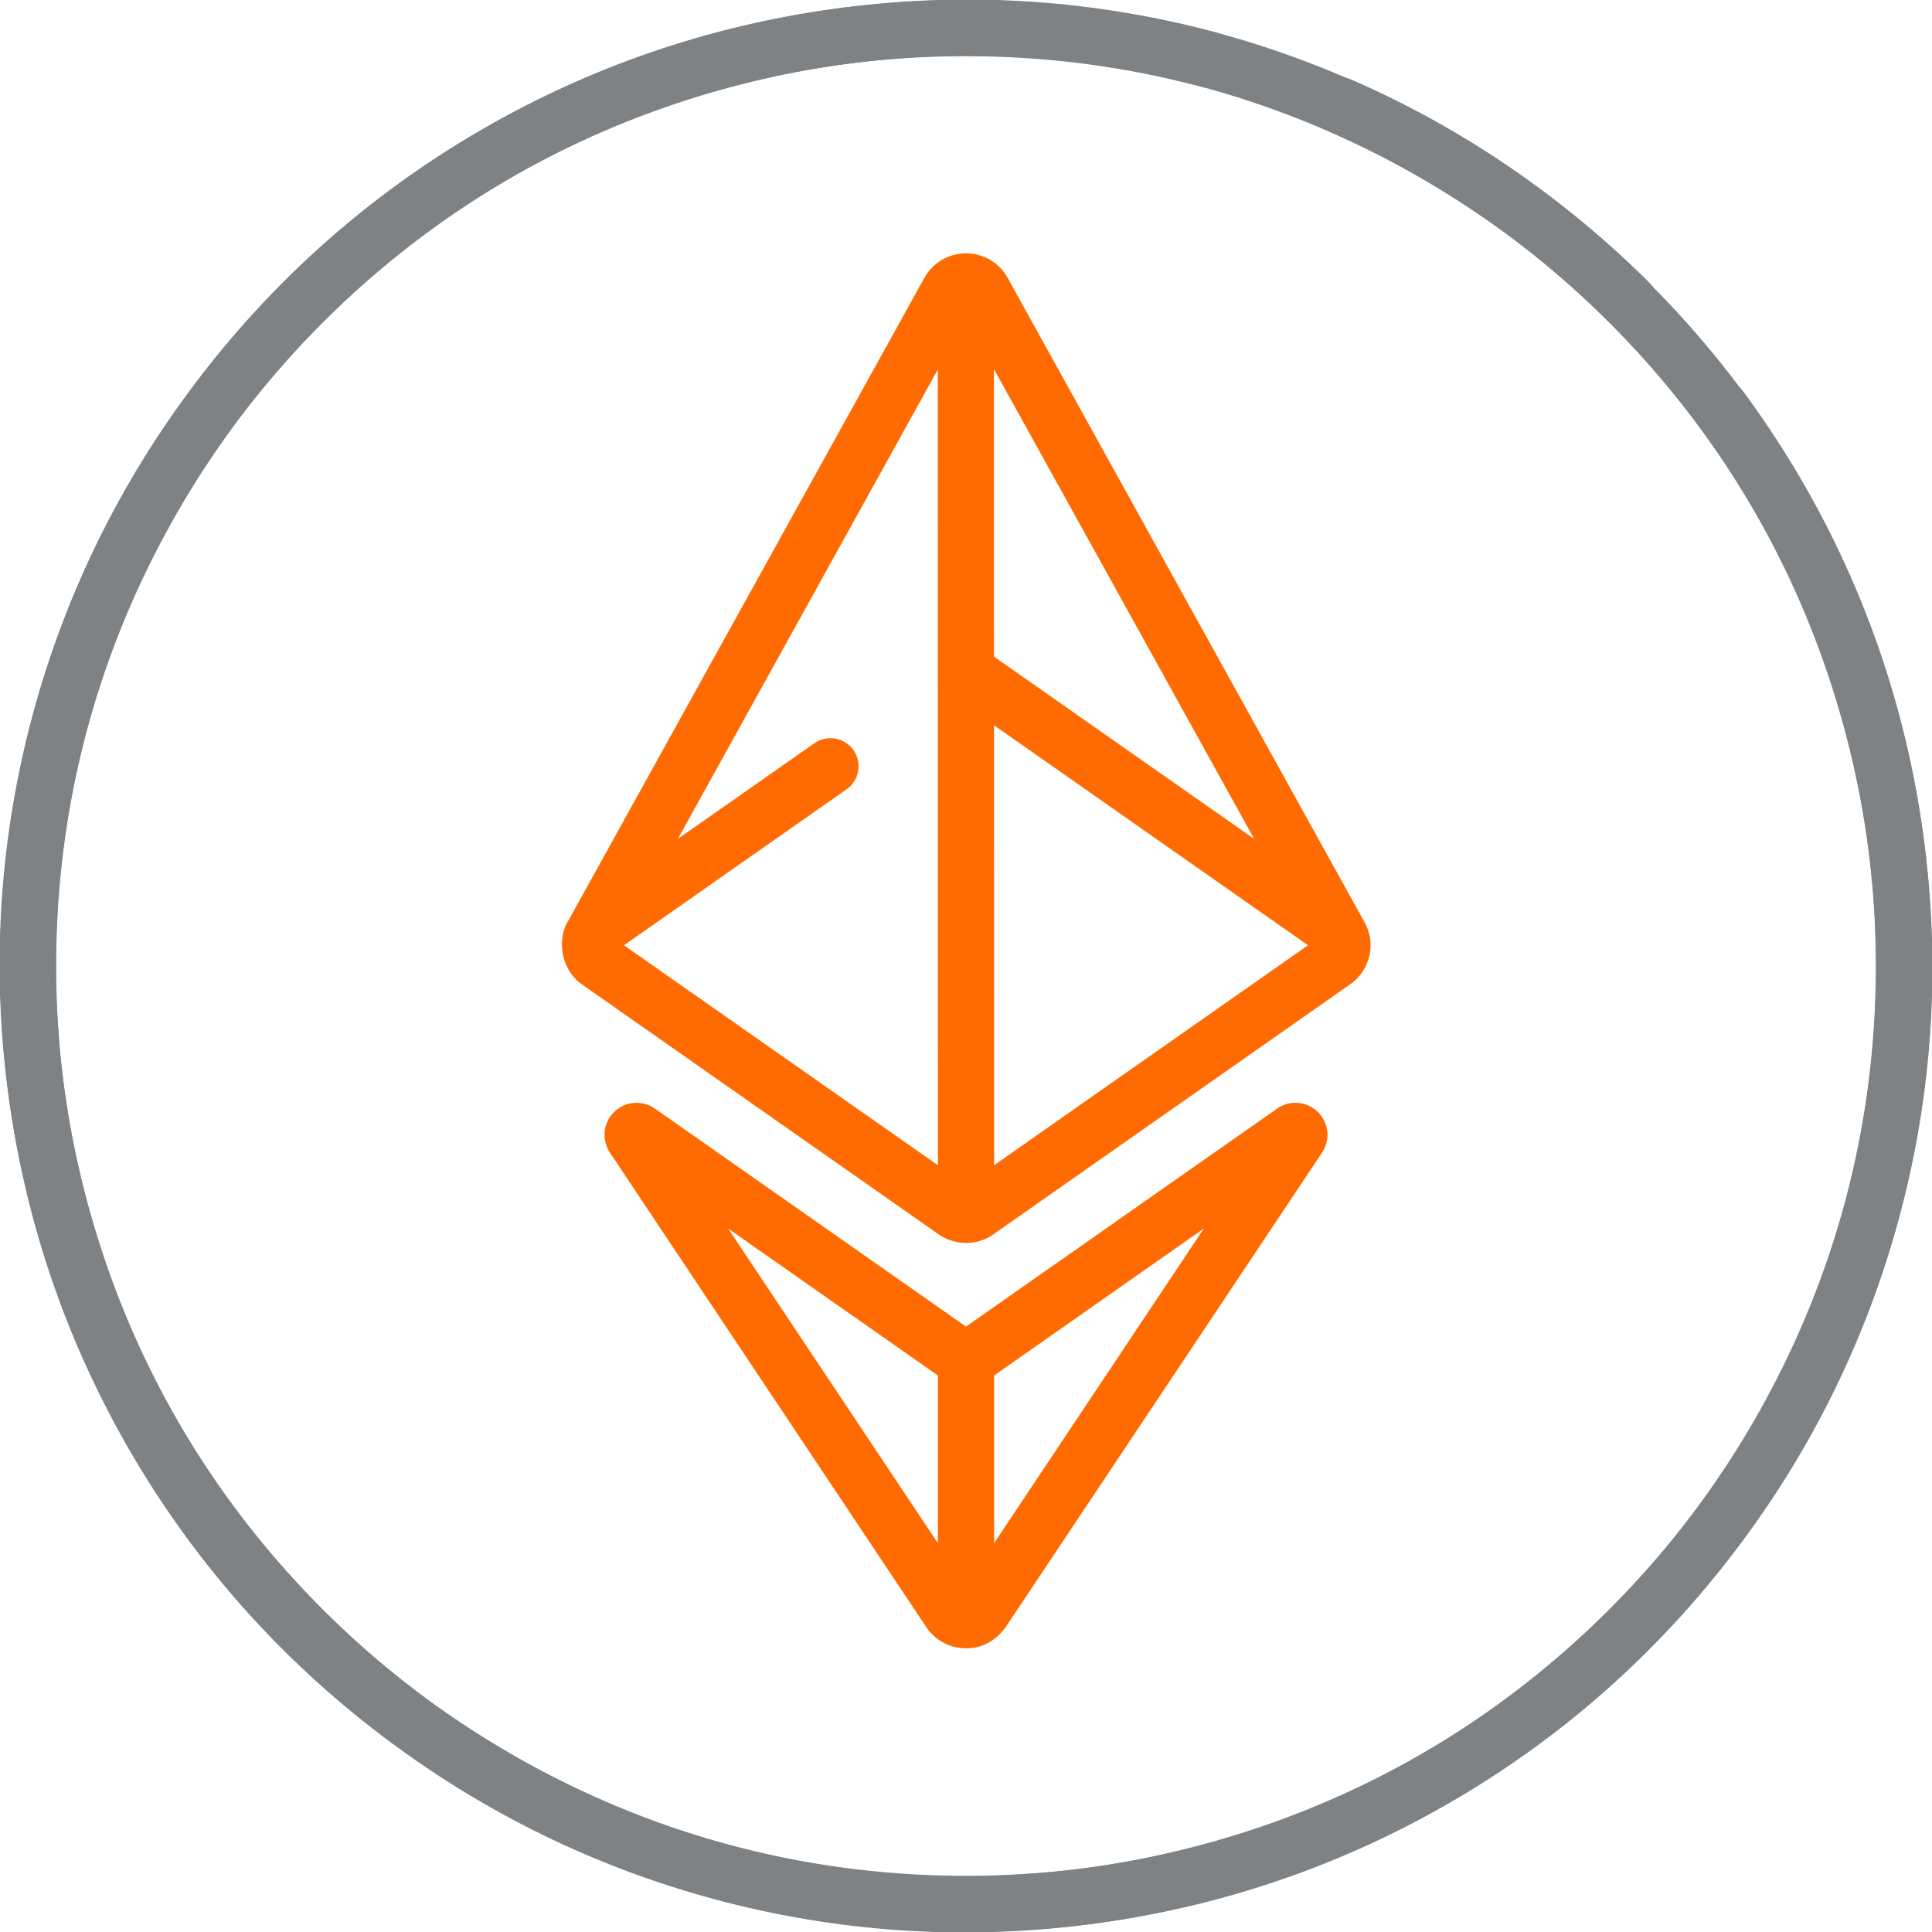 <svg width="64" height="64" viewBox="0 0 64 64" fill="none" xmlns="http://www.w3.org/2000/svg">
<g clip-path="url(#clip0)">
<path d="M54.627 9.373C51.756 6.502 48.438 4.236 44.764 2.637C44.292 2.432 43.744 2.648 43.539 3.119C43.334 3.591 43.55 4.139 44.021 4.344C47.48 5.849 50.606 7.983 53.311 10.689C59.004 16.381 62.139 23.95 62.139 32C62.139 40.05 59.004 47.619 53.311 53.311C47.619 59.004 40.05 62.139 32 62.139C23.95 62.139 16.381 59.004 10.689 53.311C4.996 47.619 1.861 40.05 1.861 32C1.861 23.95 4.996 16.381 10.689 10.689C16.381 4.996 23.95 1.861 32 1.861C34.657 1.861 37.29 2.204 39.825 2.881C40.322 3.014 40.832 2.719 40.965 2.222C41.097 1.725 40.802 1.215 40.305 1.083C37.614 0.364 34.819 0 32 0C23.453 0 15.417 3.329 9.373 9.373C3.329 15.417 0 23.453 0 32C0 40.547 3.329 48.583 9.373 54.627C15.417 60.671 23.453 64 32 64C40.547 64 48.583 60.671 54.627 54.627C60.672 48.583 64 40.547 64 32C64 23.453 60.672 15.417 54.627 9.373Z" fill="#7F8284"/>
<path d="M62.91 23.718C61.859 19.796 60.118 16.174 57.735 12.953C57.429 12.54 56.846 12.453 56.433 12.758C56.02 13.064 55.933 13.647 56.239 14.06C58.482 17.093 60.121 20.504 61.112 24.2C63.195 31.976 62.126 40.098 58.101 47.069C54.076 54.041 47.576 59.028 39.8 61.112C32.024 63.195 23.902 62.126 16.931 58.101C9.959 54.076 4.972 47.577 2.888 39.8C0.805 32.025 1.874 23.902 5.899 16.931C9.924 9.959 16.424 4.972 24.2 2.888C31.976 0.805 40.098 1.874 47.069 5.899C49.371 7.228 51.479 8.842 53.336 10.695C53.7 11.058 54.289 11.058 54.653 10.694C55.016 10.33 55.015 9.741 54.651 9.378C52.679 7.41 50.442 5.697 48 4.287C40.598 0.013 31.974 -1.122 23.718 1.09C15.461 3.303 8.561 8.598 4.287 16C0.013 23.402 -1.122 32.026 1.09 40.282C3.303 48.538 8.598 55.439 16 59.713C23.402 63.987 32.026 65.122 40.282 62.91C48.539 60.697 55.439 55.402 59.713 48C63.986 40.598 65.122 31.974 62.91 23.718Z" fill="#7F8284"/>
<path d="M45.402 31.313C45.402 31.034 45.326 30.766 45.191 30.531L33.379 9.204C33.102 8.703 32.573 8.392 32 8.392C31.427 8.392 30.898 8.703 30.621 9.204L18.808 30.532C18.468 31.086 18.547 32.083 19.27 32.604L31.095 40.89C31.343 41.064 31.631 41.157 31.921 41.172C31.947 41.174 31.973 41.176 32 41.176C32.325 41.176 32.638 41.077 32.905 40.89L44.73 32.604C45.151 32.309 45.402 31.827 45.402 31.313ZM41.546 27.79L32.928 21.752L32.927 12.229L41.546 27.79ZM28.273 24.85C27.977 24.429 27.397 24.326 26.976 24.622L22.454 27.79L31.065 12.243L31.069 38.599L20.67 31.313L28.044 26.146C28.465 25.851 28.568 25.271 28.273 24.85ZM32.931 38.599L32.928 24.025L43.33 31.313L32.931 38.599Z" fill="#FF6B00"/>
<path d="M42.306 36.724L32 43.945L21.695 36.724C21.277 36.431 20.71 36.477 20.346 36.833C19.981 37.189 19.922 37.756 20.204 38.18L30.688 53.904C30.961 54.313 31.406 54.566 31.893 54.599C32.388 54.63 32.904 54.458 33.312 53.904L43.796 38.18C44.078 37.756 44.019 37.189 43.654 36.833C43.29 36.477 42.722 36.431 42.306 36.724ZM24.119 40.695L31.069 45.565V51.12L24.119 40.695ZM32.931 51.12V45.565L39.881 40.695L32.931 51.12Z" fill="#FF6B00"/>
</g>
<defs>
<clipPath id="clip0">
<rect width="64" height="64" fill="white"/>
</clipPath>
</defs>
</svg>
